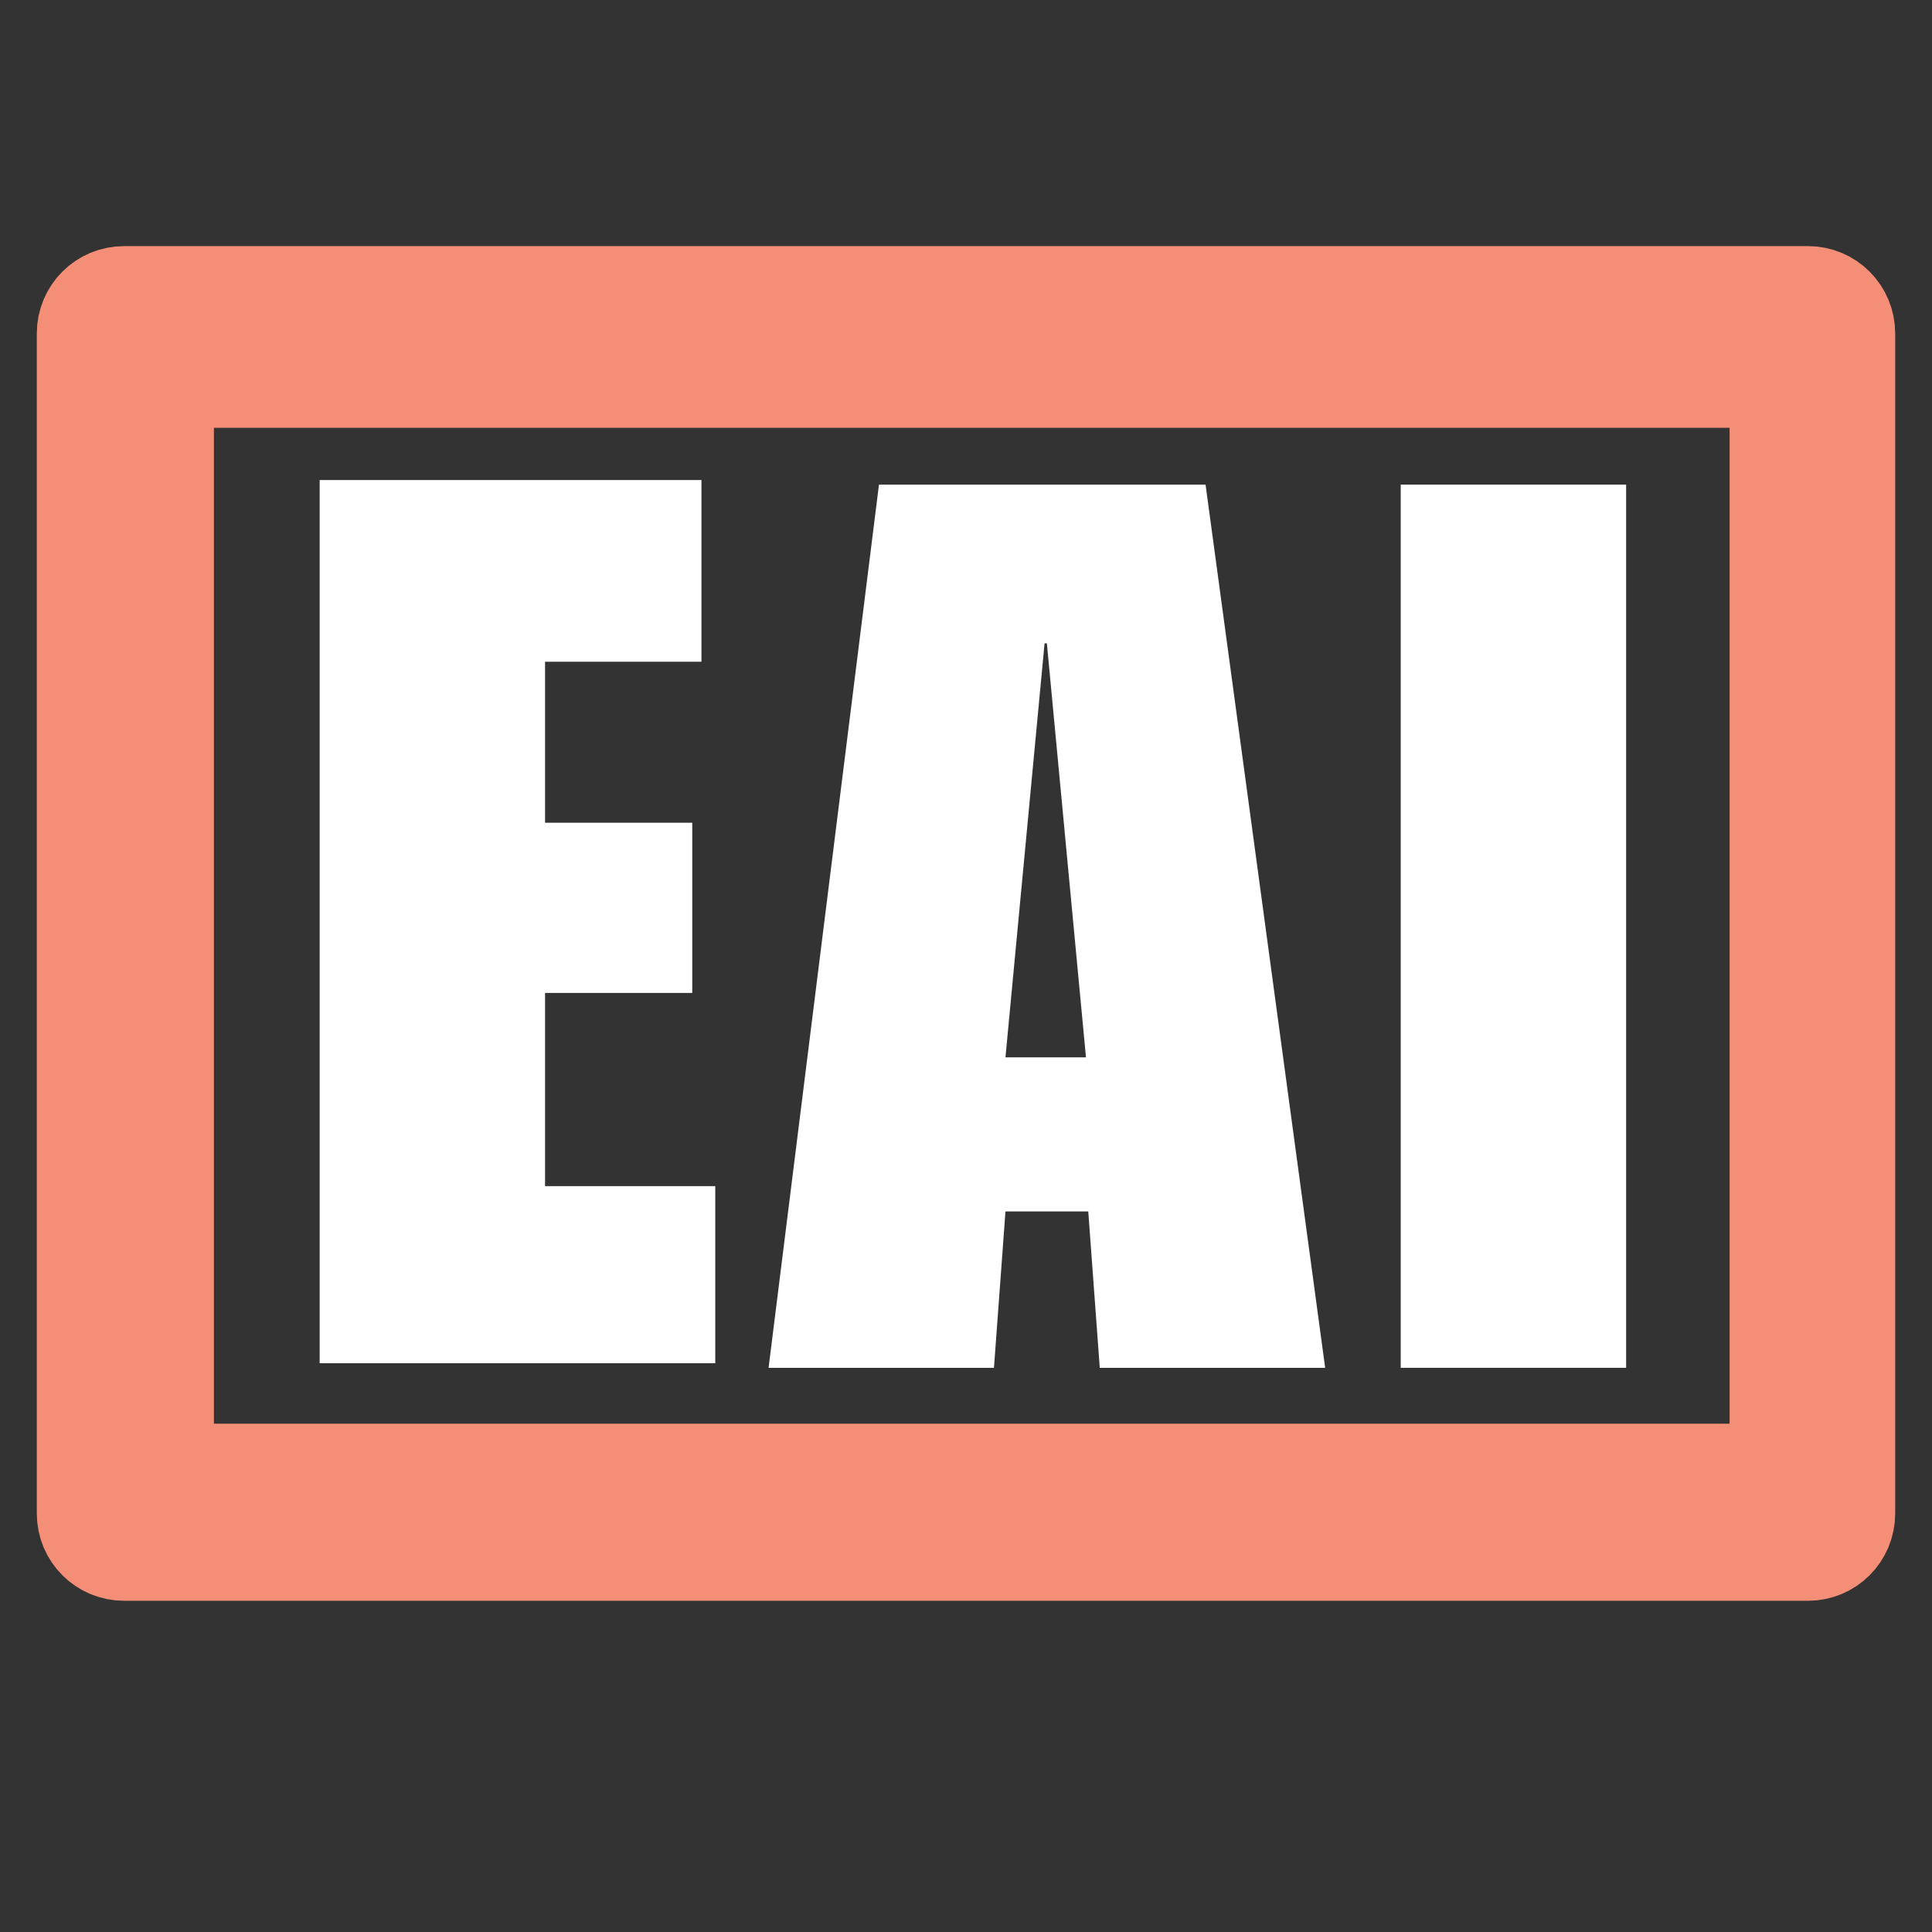 <?xml version="1.0" encoding="utf-8"?>
<!-- Generator: Adobe Illustrator 27.3.1, SVG Export Plug-In . SVG Version: 6.00 Build 0)  -->
<svg version="1.1" id="Layer_1" xmlns="http://www.w3.org/2000/svg" xmlns:xlink="http://www.w3.org/1999/xlink" x="0px" y="0px"
	 viewBox="0 0 84 84" style="enable-background:new 0 0 84 84;" xml:space="preserve">
<rect x="0" y="0" width="84" height="84" fill="#333333" stroke="none"/>
<style type="text/css">
	.st0{fill:#FFFFFF;}
	.st1{fill:none;stroke:#F48E76;stroke-width:4;}
</style>
<g>
	<g transform="translate(9.098, 42.971)">
		<g>
			<path class="st0" d="M21.4-14.2h-6.8v7H21v7.4h-6.4v8.4H22v7.7H4.8v-38.4h16.6V-14.2z"/>
		</g>
	</g>
</g>
<g>
	<g transform="translate(24.216, 42.971)">
		<g>
			<path class="st0" d="M33.4,16.5h-9.8l-0.5-6.8h-3.6l-0.5,6.8H9.2L14-21.9h14.2L33.4,16.5z M19.5,3H23l-1.7-18h-0.1L19.5,3z"/>
		</g>
	</g>
</g>
<g>
	<g transform="translate(44.101, 42.971)">
		<g>
			<path class="st0" d="M26.6,16.5h-9.8v-38.4h9.8V16.5z"/>
		</g>
	</g>
</g>
<g>
	<rect x="7.3" y="16.6" class="st1" width="69.9" height="47.3"/>
	<path class="st1" d="M78.6,67.6H5.4c-1,0-1.8-0.8-1.8-1.8V14.5c0-1,0.8-1.8,1.8-1.8h73.2c1,0,1.8,0.8,1.8,1.8v51.3
		C80.4,66.8,79.6,67.6,78.6,67.6z"/>
</g>
</svg>
